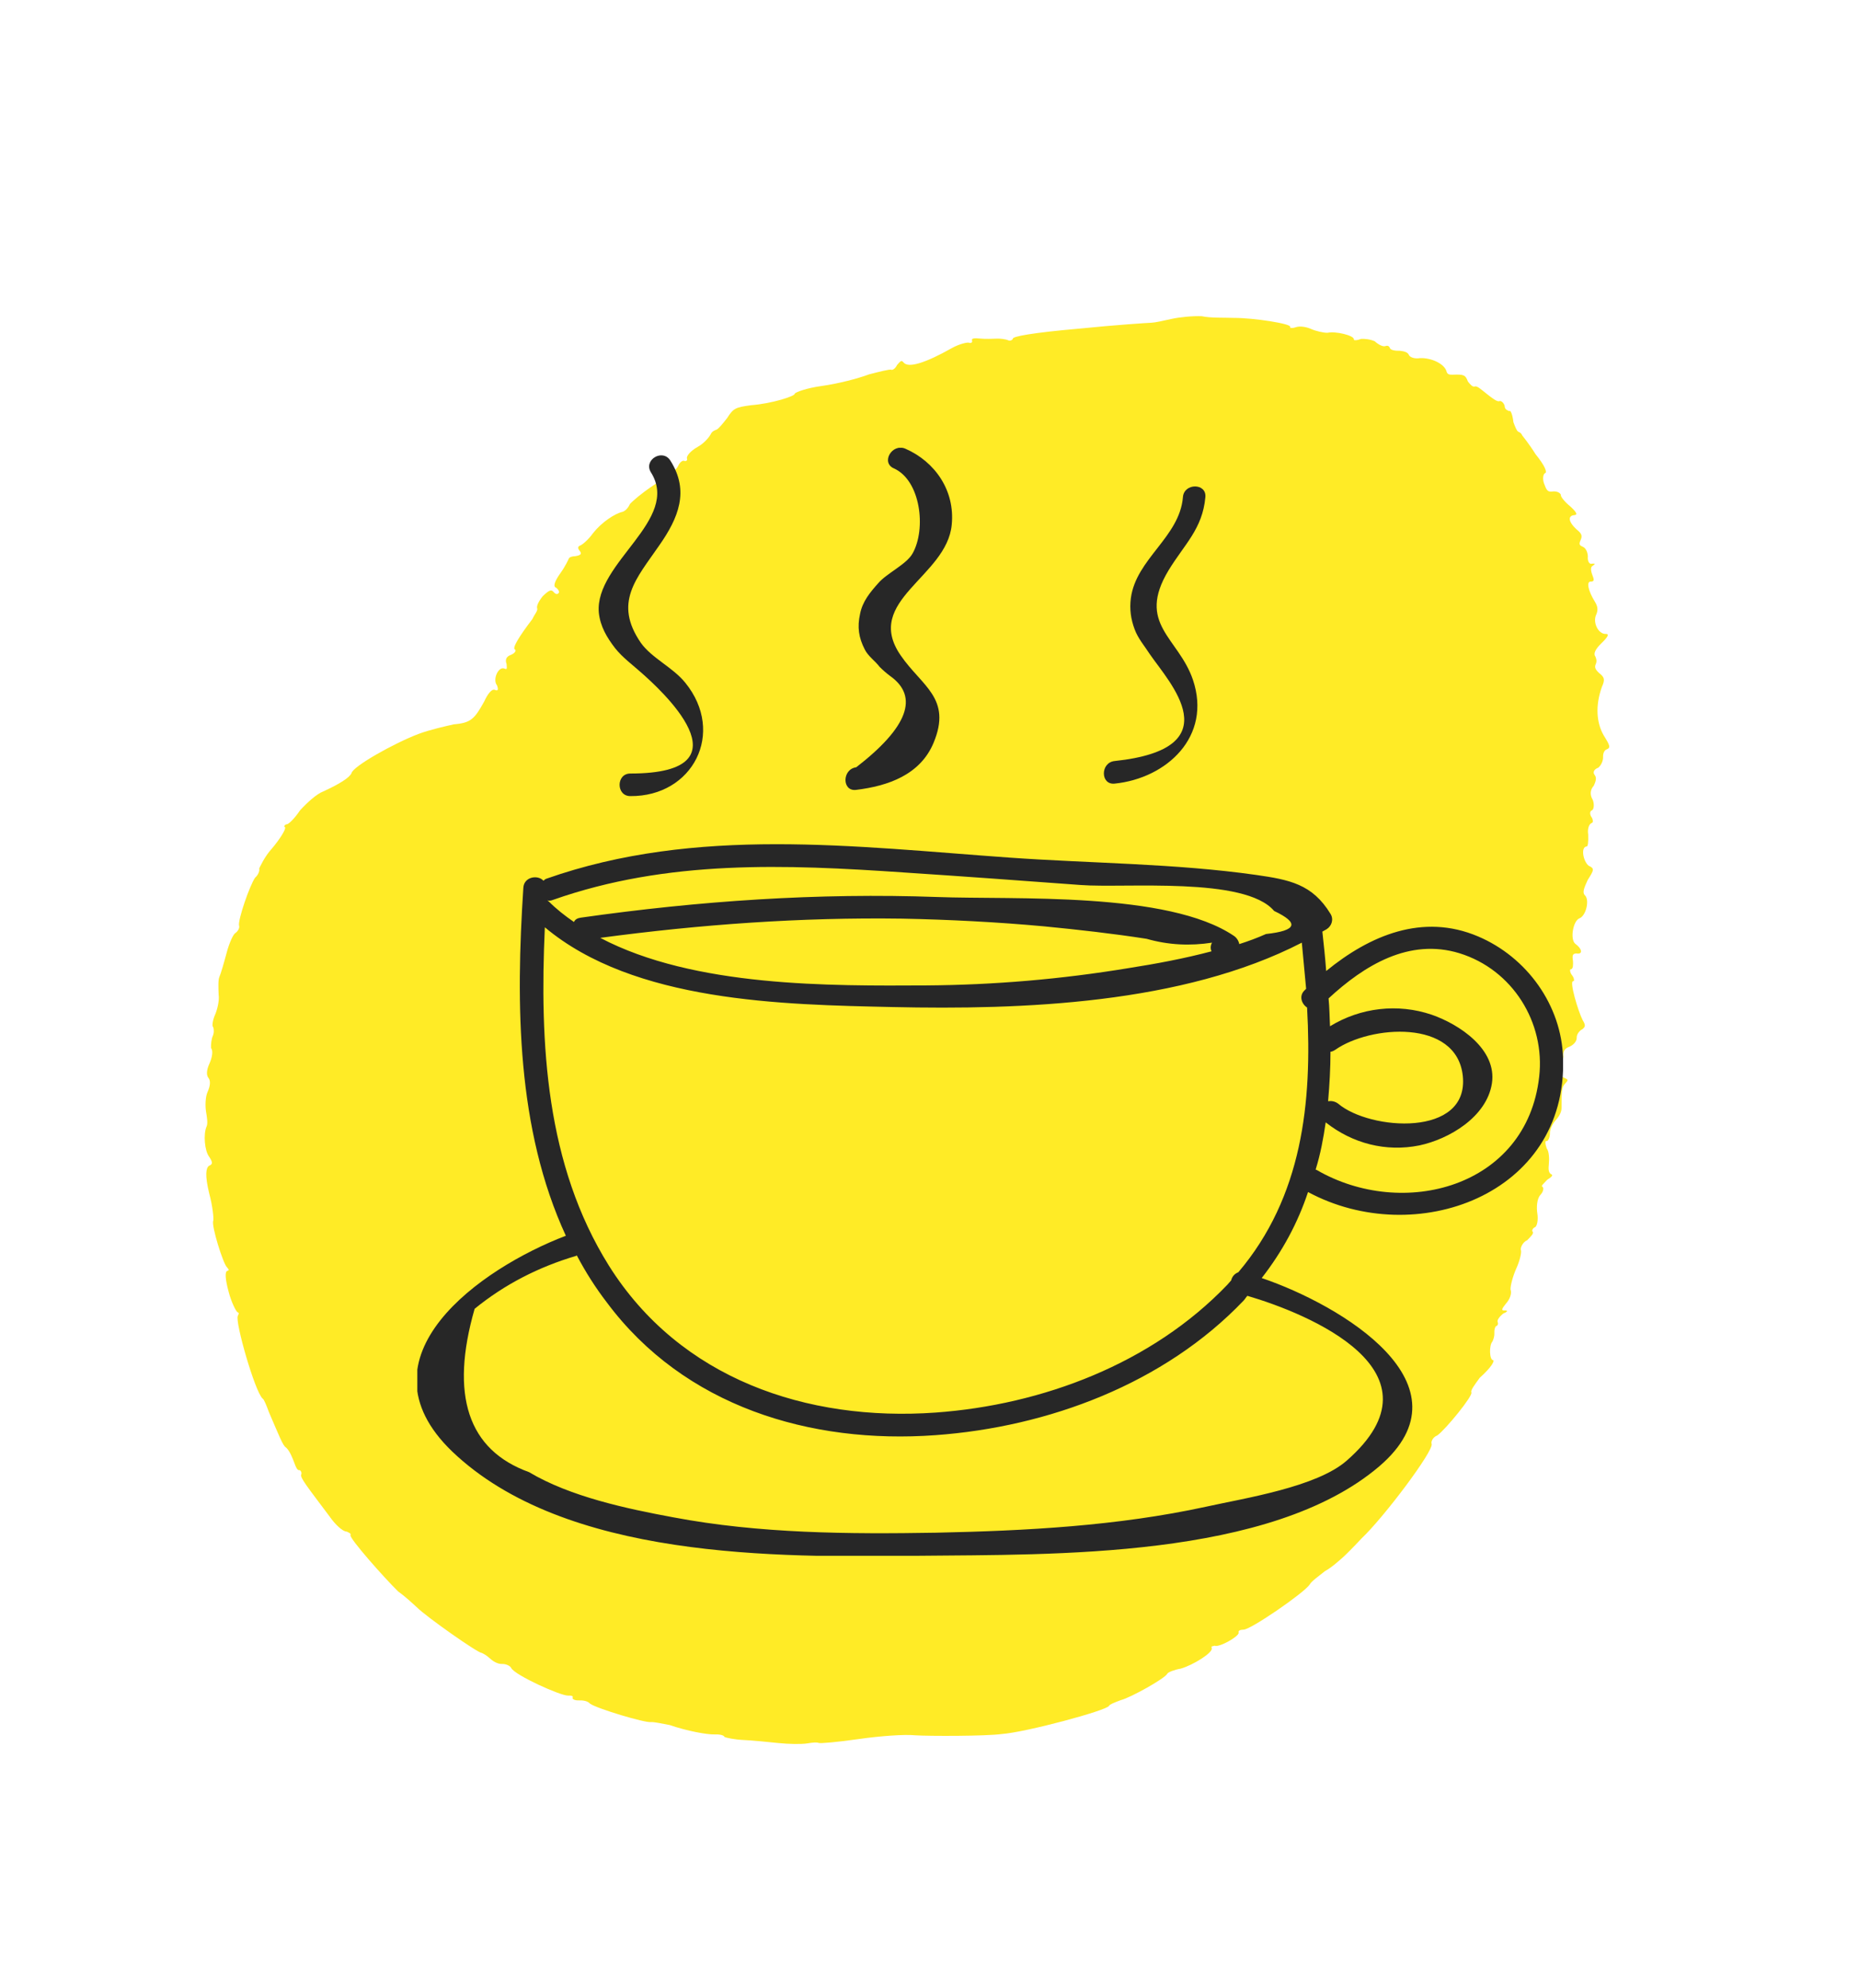 <svg width="245" height="262" viewBox="0 0 245 262" fill="none" xmlns="http://www.w3.org/2000/svg">
<path d="M196.785 179.221C196.295 179.241 196.219 177.279 196.69 176.769C196.78 176.569 196.961 176.169 196.942 175.678C196.923 175.188 197.014 174.988 197.104 174.788C197.394 174.678 197.484 174.478 197.375 174.187C197.266 173.897 197.737 173.387 198.117 173.077C198.697 172.857 198.788 172.657 198.298 172.677C197.808 172.696 197.898 172.496 198.459 171.786C198.93 171.276 199.292 170.475 199.073 169.895C199.054 169.404 199.396 168.114 199.848 167.113C200.3 166.112 200.552 165.022 200.443 164.731C200.334 164.441 200.695 163.641 201.275 163.421C201.746 162.911 202.126 162.601 202.017 162.31C201.817 162.22 201.998 161.82 202.288 161.71C202.578 161.6 202.74 160.71 202.612 159.929C202.483 159.148 202.536 157.967 203.006 157.457C203.477 156.947 203.458 156.457 203.259 156.366C203.059 156.276 203.439 155.966 203.91 155.456C204.581 155.036 204.671 154.836 204.471 154.746C204.072 154.565 204.053 154.075 204.124 153.384C204.196 152.694 204.158 151.713 203.849 151.333C203.63 150.752 203.611 150.262 203.811 150.352C204.01 150.442 204.281 149.842 204.262 149.351C204.243 148.861 204.605 148.06 205.076 147.55C205.546 147.04 205.818 146.44 205.799 145.949C205.813 143.788 205.794 143.297 206.265 142.787C206.736 142.277 206.736 142.277 205.937 141.916C205.138 141.556 205.228 141.355 205.59 140.555C205.77 140.155 206.132 139.354 206.022 139.064C206.004 138.574 206.184 138.173 206.764 137.954C207.345 137.734 207.815 137.224 207.796 136.733C207.777 136.243 208.248 135.733 208.538 135.623C208.919 135.313 209.009 135.113 208.591 134.442C207.954 133.19 206.822 129.307 207.312 129.287C207.512 129.377 207.493 128.887 207.183 128.506C206.874 128.126 206.855 127.635 207.055 127.725C207.345 127.616 207.326 127.125 207.307 126.635C207.179 125.854 207.269 125.654 207.759 125.634C208.648 125.795 208.52 125.014 207.612 124.363C206.903 123.802 207.298 121.33 208.168 121.001C209.039 120.671 209.543 118.489 208.834 117.929C208.525 117.548 208.796 116.948 209.248 115.947C210.08 114.637 210.171 114.437 209.372 114.076C208.663 113.515 208.297 111.663 209.077 111.534C209.277 111.624 209.348 110.933 209.31 109.952C209.182 109.172 209.453 108.571 209.743 108.462C210.033 108.352 209.924 108.061 209.814 107.771C209.505 107.391 209.486 106.9 209.776 106.79C210.067 106.68 210.138 105.99 209.919 105.409C209.501 104.738 209.572 104.048 210.043 103.538C210.224 103.137 210.495 102.537 210.186 102.157C209.877 101.776 210.057 101.376 210.638 101.156C211.018 100.846 211.289 100.246 211.27 99.755C211.251 99.265 211.432 98.865 211.722 98.755C212.302 98.535 212.193 98.245 211.356 96.903C210.41 95.271 210.224 93.019 211.109 90.528C211.561 89.527 211.451 89.237 210.743 88.676C210.234 88.206 210.125 87.915 210.305 87.515C210.486 87.115 210.377 86.824 210.268 86.534C209.958 86.154 210.23 85.553 211.081 84.733C211.932 83.913 212.113 83.513 211.623 83.532C210.643 83.572 209.897 82.03 210.349 81.03C210.62 80.429 210.601 79.939 210.182 79.268C209.345 77.927 208.998 76.565 209.688 76.636C210.178 76.616 210.068 76.326 209.85 75.745C209.631 75.165 209.612 74.674 209.902 74.564C210.283 74.254 210.283 74.254 209.793 74.274C209.503 74.384 209.194 74.003 209.265 73.313C209.246 72.823 209.027 72.242 208.628 72.061C208.228 71.881 208.029 71.791 208.3 71.191C208.571 70.59 208.461 70.3 207.753 69.739C206.735 68.798 206.607 68.017 207.387 67.887C207.877 67.868 207.967 67.668 206.949 66.726C206.241 66.165 205.623 65.404 205.713 65.204C205.604 64.914 205.204 64.734 204.715 64.753C203.935 64.883 203.825 64.593 203.497 63.722C203.279 63.141 203.35 62.451 203.64 62.341C203.93 62.231 203.602 61.36 202.366 59.838C201.529 58.496 200.602 57.355 200.602 57.355C200.492 57.065 200.293 56.974 200.093 56.884C199.893 56.794 199.674 56.214 199.456 55.633C199.308 54.362 198.999 53.981 198.909 54.181C198.509 54.001 198.31 53.911 198.291 53.42C198.181 53.13 197.872 52.75 197.582 52.86C197.292 52.969 196.584 52.409 195.875 51.848C195.167 51.287 194.658 50.816 194.368 50.926C194.078 51.036 193.769 50.656 193.459 50.275C193.131 49.404 192.932 49.314 191.462 49.373C190.972 49.393 190.773 49.303 190.663 49.013C190.426 47.941 188.628 47.13 187.159 47.189C186.379 47.319 185.78 47.048 185.67 46.758C185.561 46.467 185.162 46.287 184.472 46.217C183.982 46.236 183.293 46.166 183.183 45.876C183.074 45.585 182.874 45.495 182.584 45.605C182.294 45.715 181.695 45.444 181.186 44.974C180.587 44.703 179.897 44.633 179.408 44.652C178.827 44.872 178.338 44.892 178.428 44.692C178.409 44.201 176.031 43.61 174.961 43.849C174.472 43.869 173.383 43.618 172.783 43.347C172.184 43.077 171.295 42.916 170.715 43.136C170.425 43.246 169.935 43.266 170.025 43.066C170.206 42.665 165.27 41.882 162.621 41.89C161.442 41.84 159.483 41.919 158.394 41.668C157.214 41.617 155.455 41.786 154.385 42.026C153.315 42.265 152.245 42.505 151.755 42.525C151.265 42.544 147.057 42.812 142.268 43.3C136.01 43.846 133.38 44.345 133.49 44.636C133.399 44.836 133.109 44.946 132.91 44.855C132.51 44.675 131.821 44.605 131.331 44.624C130.841 44.644 129.861 44.684 129.172 44.613C128.482 44.542 127.992 44.562 128.102 44.853C128.211 45.143 127.921 45.253 127.721 45.163C127.522 45.072 126.452 45.312 125.491 45.842C121.939 47.851 119.708 48.531 119.09 47.77C118.781 47.389 118.691 47.589 118.22 48.099C118.039 48.5 117.659 48.81 117.459 48.719C117.259 48.629 115.899 48.979 114.539 49.328C113.089 49.878 110.369 50.577 108.319 50.856C106.269 51.135 104.819 51.684 104.729 51.885C104.838 52.175 101.737 53.184 98.998 53.392C96.949 53.672 96.659 53.781 95.826 55.092C95.265 55.802 94.704 56.513 94.414 56.622C94.124 56.732 93.834 56.842 93.653 57.242C93.563 57.443 92.911 58.353 91.951 58.883C90.99 59.413 90.429 60.123 90.538 60.413C90.647 60.703 90.357 60.813 90.158 60.723C89.958 60.633 89.578 60.943 89.397 61.343C89.216 61.743 88.745 62.254 88.255 62.273C87.766 62.293 87.475 62.403 87.585 62.693C87.694 62.984 86.734 63.514 85.683 64.243C84.632 64.973 83.49 65.903 83.019 66.414C82.748 67.014 82.368 67.324 82.078 67.434C81.008 67.674 79.286 68.823 78.164 70.244C77.512 71.154 76.751 71.774 76.462 71.884C76.171 71.994 76.081 72.194 76.39 72.575C76.699 72.955 76.609 73.155 75.829 73.285C75.339 73.305 75.049 73.415 74.959 73.615C74.868 73.815 74.507 74.615 73.855 75.526C73.204 76.436 72.842 77.236 73.242 77.417C73.441 77.507 73.751 77.888 73.66 78.088C73.57 78.288 73.28 78.398 72.971 78.017C72.662 77.637 72.371 77.747 71.52 78.567C70.959 79.277 70.688 79.877 70.797 80.168C70.907 80.458 70.436 80.968 70.165 81.568C68.391 83.899 67.468 85.41 67.868 85.59C68.067 85.68 67.887 86.081 67.306 86.3C66.726 86.52 66.546 86.921 66.764 87.501C66.783 87.992 66.893 88.282 66.493 88.102C65.694 87.741 64.881 89.542 65.499 90.303C65.718 90.883 65.627 91.083 65.228 90.903C64.829 90.723 64.267 91.433 63.816 92.433C62.532 94.745 62.061 95.255 59.811 95.444C58.741 95.683 56.602 96.162 55.151 96.712C51.96 97.921 46.486 100.99 46.325 101.881C46.054 102.481 44.713 103.321 42.592 104.291C41.721 104.62 40.49 105.751 39.548 106.771C38.806 107.881 37.955 108.701 37.755 108.611C37.465 108.721 37.375 108.921 37.574 109.011C37.684 109.302 36.852 110.612 35.819 111.833C34.878 112.853 34.245 114.254 34.155 114.454C34.264 114.744 33.993 115.344 33.613 115.654C32.871 116.765 31.373 121.148 31.501 121.928C31.61 122.219 31.43 122.619 31.049 122.929C30.759 123.039 30.217 124.239 29.874 125.53C29.532 126.821 29.099 128.312 28.918 128.712C28.738 129.112 28.776 130.093 28.814 131.074C28.942 131.855 28.599 133.146 28.328 133.746C28.057 134.346 27.896 135.237 28.095 135.327C28.205 135.617 28.224 136.108 28.043 136.508C27.862 136.908 27.791 137.599 27.81 138.089C28.119 138.47 27.957 139.36 27.596 140.161C27.234 140.961 27.163 141.652 27.472 142.032C27.781 142.413 27.71 143.103 27.348 143.904C27.077 144.504 27.025 145.685 27.153 146.466C27.281 147.246 27.41 148.027 27.229 148.427C26.777 149.428 26.963 151.68 27.581 152.441C27.999 153.111 28.108 153.402 27.528 153.622C27.148 153.932 26.986 154.822 27.571 157.254C28.027 158.906 28.194 160.668 28.103 160.868C27.832 161.468 29.401 166.513 29.91 166.984C30.219 167.364 30.219 167.364 29.929 167.474C29.639 167.584 29.677 168.565 30.133 170.216C30.48 171.578 31.117 172.829 31.317 172.919C31.517 173.009 31.517 173.01 31.336 173.41C30.975 174.21 33.585 183.339 34.602 184.28C34.802 184.371 35.13 185.241 35.458 186.112C36.752 189.106 37.298 190.557 37.698 190.737C38.207 191.208 38.535 192.079 38.863 192.95C38.972 193.24 39.191 193.821 39.481 193.711C39.681 193.801 39.79 194.091 39.7 194.291C39.519 194.692 40.446 195.833 43.447 199.838C44.174 200.889 45.192 201.831 45.681 201.811C46.081 201.991 46.281 202.082 46.19 202.282C46.01 202.682 50.627 207.899 52.462 209.691C53.37 210.342 54.388 211.284 54.897 211.754C56.223 213.076 62.98 217.814 63.47 217.794C63.67 217.884 64.07 218.065 64.578 218.535C65.087 219.006 65.686 219.277 66.176 219.257C66.666 219.237 67.265 219.508 67.374 219.798C67.902 220.759 73.894 223.465 74.873 223.425C75.363 223.406 75.563 223.496 75.473 223.696C75.382 223.896 75.782 224.077 76.271 224.057C76.761 224.037 77.451 224.108 77.76 224.488C78.668 225.139 85.021 227.044 85.801 226.915C86.291 226.895 87.38 227.146 88.269 227.306C90.556 228.098 93.224 228.58 94.204 228.541C94.694 228.521 95.383 228.592 95.492 228.882C95.692 228.972 96.781 229.223 97.96 229.274C99.14 229.324 101.208 229.536 102.587 229.677C103.966 229.818 105.636 229.849 106.415 229.719C107.195 229.589 107.685 229.57 107.885 229.66C108.085 229.75 110.334 229.561 113.163 229.152C115.993 228.744 119.222 228.515 120.601 228.656C122.47 228.778 129.926 228.772 131.976 228.493C135.205 228.265 145.885 225.378 146.157 224.778C146.247 224.578 146.827 224.358 147.697 224.028C149.057 223.679 153.57 221.14 153.841 220.539C153.932 220.339 154.802 220.009 155.582 219.88C157.232 219.42 159.914 217.741 159.696 217.16C159.586 216.87 159.786 216.96 160.076 216.85C160.675 217.12 163.267 215.641 163.248 215.15C163.139 214.86 163.429 214.75 163.918 214.73C164.898 214.691 171.875 209.891 172.616 208.781C172.797 208.38 173.848 207.651 174.609 207.03C175.57 206.501 176.421 205.68 176.801 205.37C177.182 205.06 178.504 203.73 179.446 202.71C182.38 199.939 189.005 191.126 188.676 190.255C188.567 189.965 188.838 189.365 189.418 189.145C190.469 188.415 194.217 183.843 193.908 183.463C193.798 183.172 194.36 182.462 195.011 181.552C196.623 180.112 196.985 179.311 196.785 179.221Z" fill="#FFEB26"/>
<g clip-path="url(#clip0)">
<path d="M205.999 139.471C205.81 132.443 201.215 126.112 194.795 123.389C187.494 120.287 180.507 123.263 174.779 127.948C174.653 126.238 174.465 124.466 174.276 122.756C174.465 122.629 174.653 122.566 174.842 122.44C175.535 121.996 175.786 121.11 175.346 120.413C172.954 116.488 169.933 115.918 165.527 115.285C154.826 113.766 143.748 113.766 133.048 113.006C112.592 111.55 91.758 108.827 71.993 115.792C71.805 115.855 71.742 115.982 71.616 116.045C70.861 115.222 69.035 115.538 68.972 116.995C67.965 132.38 68.091 148.778 74.574 162.833C63.433 167.075 46.628 178.788 59.594 191.261C74.448 205.443 102.269 205.253 121.152 205C138.713 204.81 167.415 205.443 181.766 193.224C194.355 182.46 176.731 171.95 166.282 168.405C169.051 164.859 171.066 161.06 172.387 157.072C186.487 164.669 206.565 157.515 205.999 139.471ZM174.716 147.891C178.241 150.677 182.647 151.817 187.053 150.93C190.956 150.107 195.928 147.195 196.62 142.763C197.313 138.268 192.34 134.976 188.69 133.709C184.221 132.19 179.311 132.76 175.283 135.229C175.22 134.026 175.22 132.823 175.094 131.557C179.815 127.188 185.731 123.579 192.34 125.605C199.327 127.758 203.67 134.722 202.852 141.877C201.215 156.502 184.85 160.744 173.52 154.159C173.457 154.159 173.457 154.159 173.395 154.096C174.024 152.07 174.402 150.044 174.716 147.891ZM175.031 145.106C175.22 142.953 175.346 140.737 175.346 138.584C175.535 138.584 175.786 138.458 175.975 138.331C180.57 135.102 191.963 134.216 192.781 141.75C193.662 149.917 180.507 148.968 176.353 145.422C175.912 145.106 175.472 145.042 175.031 145.106ZM72.875 118.577C87.981 113.259 103.465 113.892 119.201 114.969C126.943 115.475 134.685 116.045 142.427 116.615C148.28 117.058 164.079 115.475 167.919 120.034C171.254 121.616 170.94 122.629 166.848 123.073C165.716 123.579 164.52 124.022 163.324 124.402C163.261 124.022 163.009 123.579 162.631 123.326C153.945 117.438 133.678 118.577 123.544 118.198C107.808 117.628 92.135 118.704 76.525 120.92C76.085 120.983 75.77 121.173 75.644 121.49C74.448 120.667 73.315 119.78 72.308 118.767C72.245 118.704 72.182 118.704 72.119 118.641C72.308 118.704 72.56 118.704 72.875 118.577ZM159.673 125.352C156.085 126.302 152.372 126.998 148.721 127.568C139.909 129.024 131.034 129.784 122.096 129.847C109.445 129.91 91.506 130.1 79.106 123.579C92.324 121.806 105.542 120.857 118.886 121.047C125.117 121.173 131.349 121.49 137.58 122.06C142.112 122.503 146.644 123.009 151.113 123.706C154.008 124.529 156.841 124.655 159.736 124.212C159.547 124.529 159.484 124.972 159.673 125.352ZM177.486 192.464C173.52 195.946 164.079 197.402 158.918 198.542C147.273 201.074 135.251 201.707 123.355 201.961C111.836 202.151 100.129 202.087 88.736 199.935C82.568 198.795 75.141 197.212 69.728 193.983C61.671 191.071 59.279 183.853 62.552 172.457C66.517 169.228 70.987 166.949 75.896 165.492C75.959 165.492 75.959 165.429 76.022 165.429C77.155 167.582 78.477 169.671 79.987 171.634C90.184 185.309 106.801 190.311 123.292 189.108C138.147 188.032 153.442 182.334 163.89 171.381C164.079 171.191 164.205 170.937 164.394 170.747C172.387 173.09 190.956 180.688 177.486 192.464ZM163.198 167.645C162.694 167.835 162.38 168.215 162.254 168.721C162.065 168.911 161.939 169.101 161.75 169.291C151.805 179.675 137.391 185.119 123.292 186.132C106.36 187.335 89.618 181.701 80.239 166.759C71.931 153.463 71.112 137.571 71.805 122.186C83.575 132.063 103.213 132.38 117.627 132.696C134.685 133.076 155.833 132.316 171.569 124.212C171.758 126.238 171.947 128.264 172.136 130.29C172.073 130.354 172.01 130.417 171.947 130.48C171.129 131.24 171.569 132.316 172.262 132.76C172.954 145.296 171.632 157.705 163.198 167.645Z" fill="#272727"/>
<path d="M90.312 89.96C88.675 87.934 85.906 86.731 84.458 84.705C80.807 79.387 83.891 76.221 86.85 71.916C89.43 68.244 90.878 64.698 88.36 60.709C87.353 59.063 84.773 60.583 85.78 62.229C89.745 68.497 78.353 74.132 78.919 80.716C79.108 82.552 79.989 84.009 81.059 85.402C82.066 86.668 83.388 87.618 84.584 88.694C86.724 90.593 99.438 101.926 83.073 101.926C81.185 101.926 81.185 104.902 83.073 104.902C91.319 104.965 95.662 96.545 90.312 89.96Z" fill="#272727"/>
<path d="M119.325 59.127C117.563 58.367 116.052 60.963 117.814 61.722C121.339 63.305 122.095 69.7 120.269 72.929C119.451 74.385 116.87 75.525 115.737 76.854C114.667 78.057 113.66 79.26 113.346 80.906C112.968 82.616 113.157 84.009 113.975 85.591C114.416 86.478 115.36 87.111 115.926 87.871C116.367 88.314 116.807 88.694 117.311 89.074C121.15 91.796 119.64 95.848 112.842 101.103C110.954 101.356 110.954 104.332 112.842 104.079C116.996 103.572 121.276 102.116 123.039 97.874C125.494 91.986 121.465 90.403 118.696 86.351C113.723 79.133 124.801 76.031 125.431 69.13C125.871 64.635 123.228 60.836 119.325 59.127Z" fill="#272727"/>
<path d="M154.009 75.145C156.086 71.726 158.478 69.7 158.856 65.521C159.045 63.622 156.023 63.622 155.898 65.521C155.457 70.776 149.729 73.625 149.037 78.817C148.848 80.273 149.037 81.603 149.54 82.932C149.981 84.135 150.862 85.148 151.554 86.225C154.072 89.897 162.444 98.634 146.897 100.28C145.008 100.47 145.008 103.446 146.897 103.256C153.757 102.559 159.737 97.051 157.219 89.58C155.331 84.009 149.729 82.236 154.009 75.145Z" fill="#272727"/>
</g>
<defs>
<clipPath id="clip0">
<rect width="151" height="146" fill="white" transform="translate(55 59)"/>
</clipPath>
</defs>
</svg>
